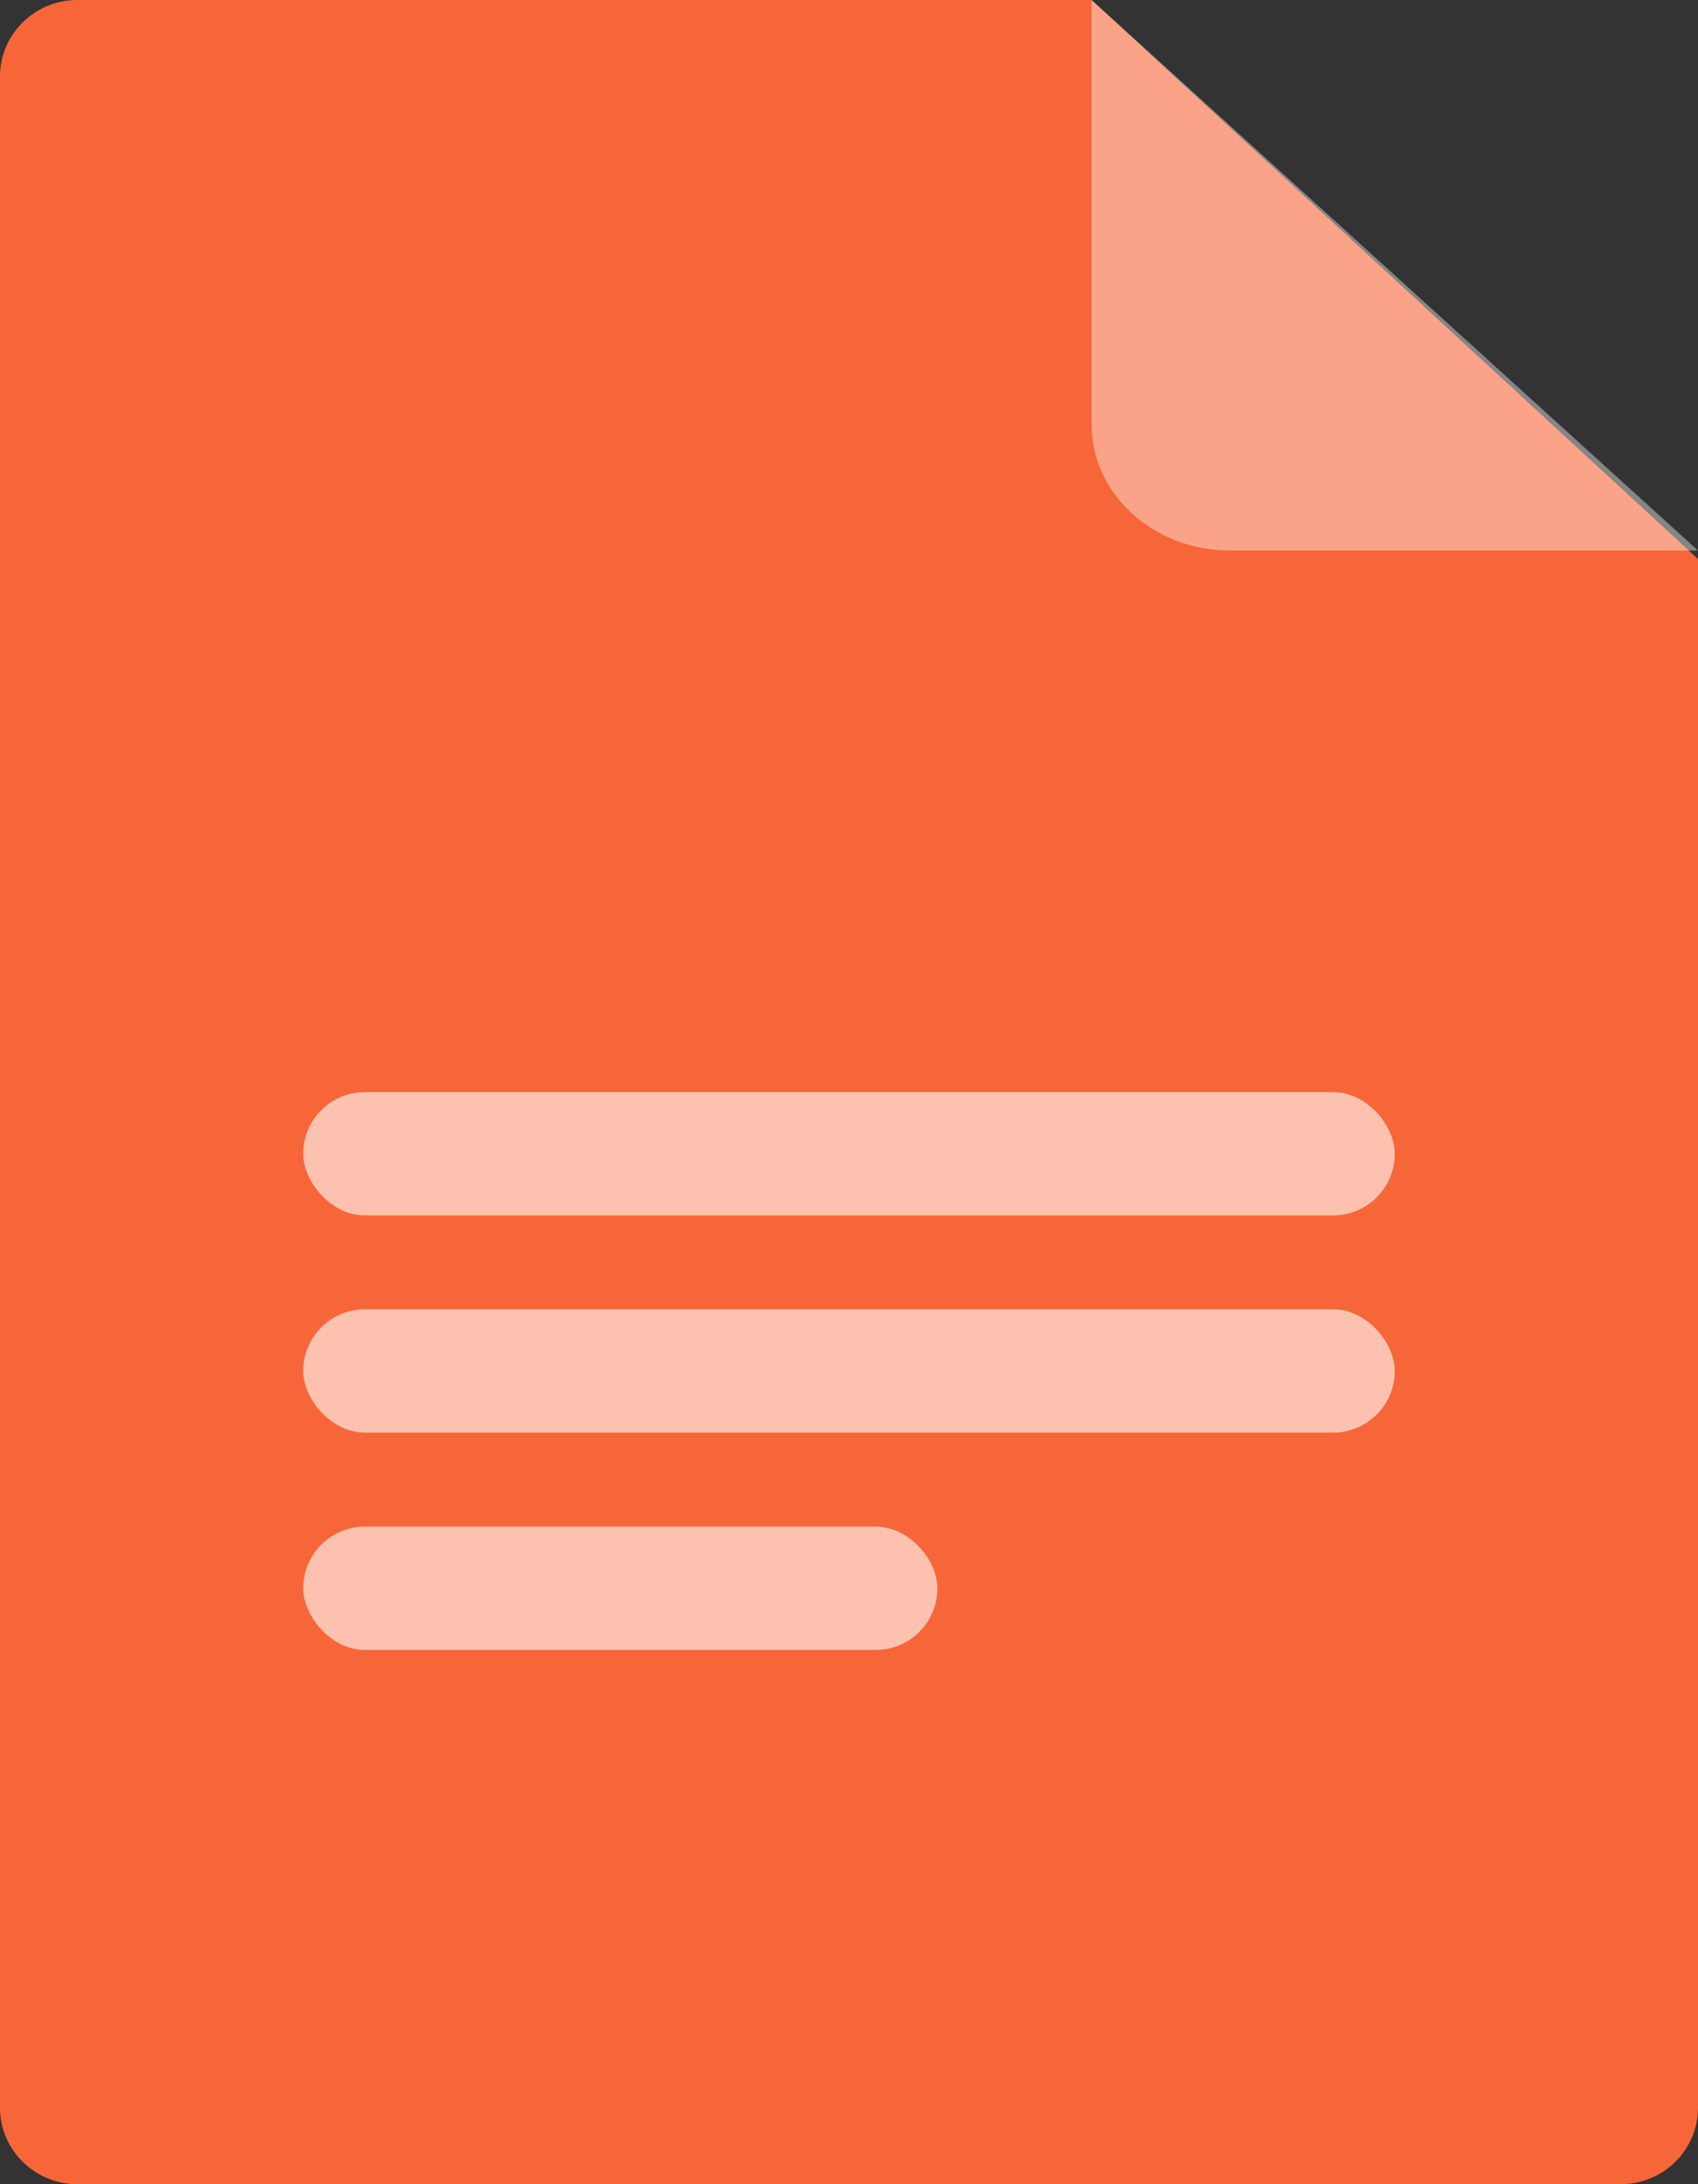 <svg width="14" height="18" viewBox="0 0 14 18" fill="none" xmlns="http://www.w3.org/2000/svg">
<rect x="0" y="0" width="14" height="18" fill="#333333" stroke="none"/>
<path d="M14 4.607L14 17.371C14 17.717 13.714 18 13.364 18H0.636C0.286 18 0 17.717 0 17.371V0.629C0 0.283 0.286 6.10352e-05 0.636 6.10352e-05H9L14 4.607Z" fill="#F76638"/>
<path d="M14 4.537H10.14C9.512 4.537 9 4.071 9 3.5V6.10352e-05L14 4.537Z" fill="white" fill-opacity="0.4"/>
<rect x="2.5" y="9" width="9" height="1.016" rx="0.508" fill="white" fill-opacity="0.6"/>
<rect x="2.5" y="10.79" width="9" height="1.016" rx="0.508" fill="white" fill-opacity="0.6"/>
<rect x="2.5" y="12.581" width="5.229" height="1.016" rx="0.508" fill="white" fill-opacity="0.6"/>
</svg>
